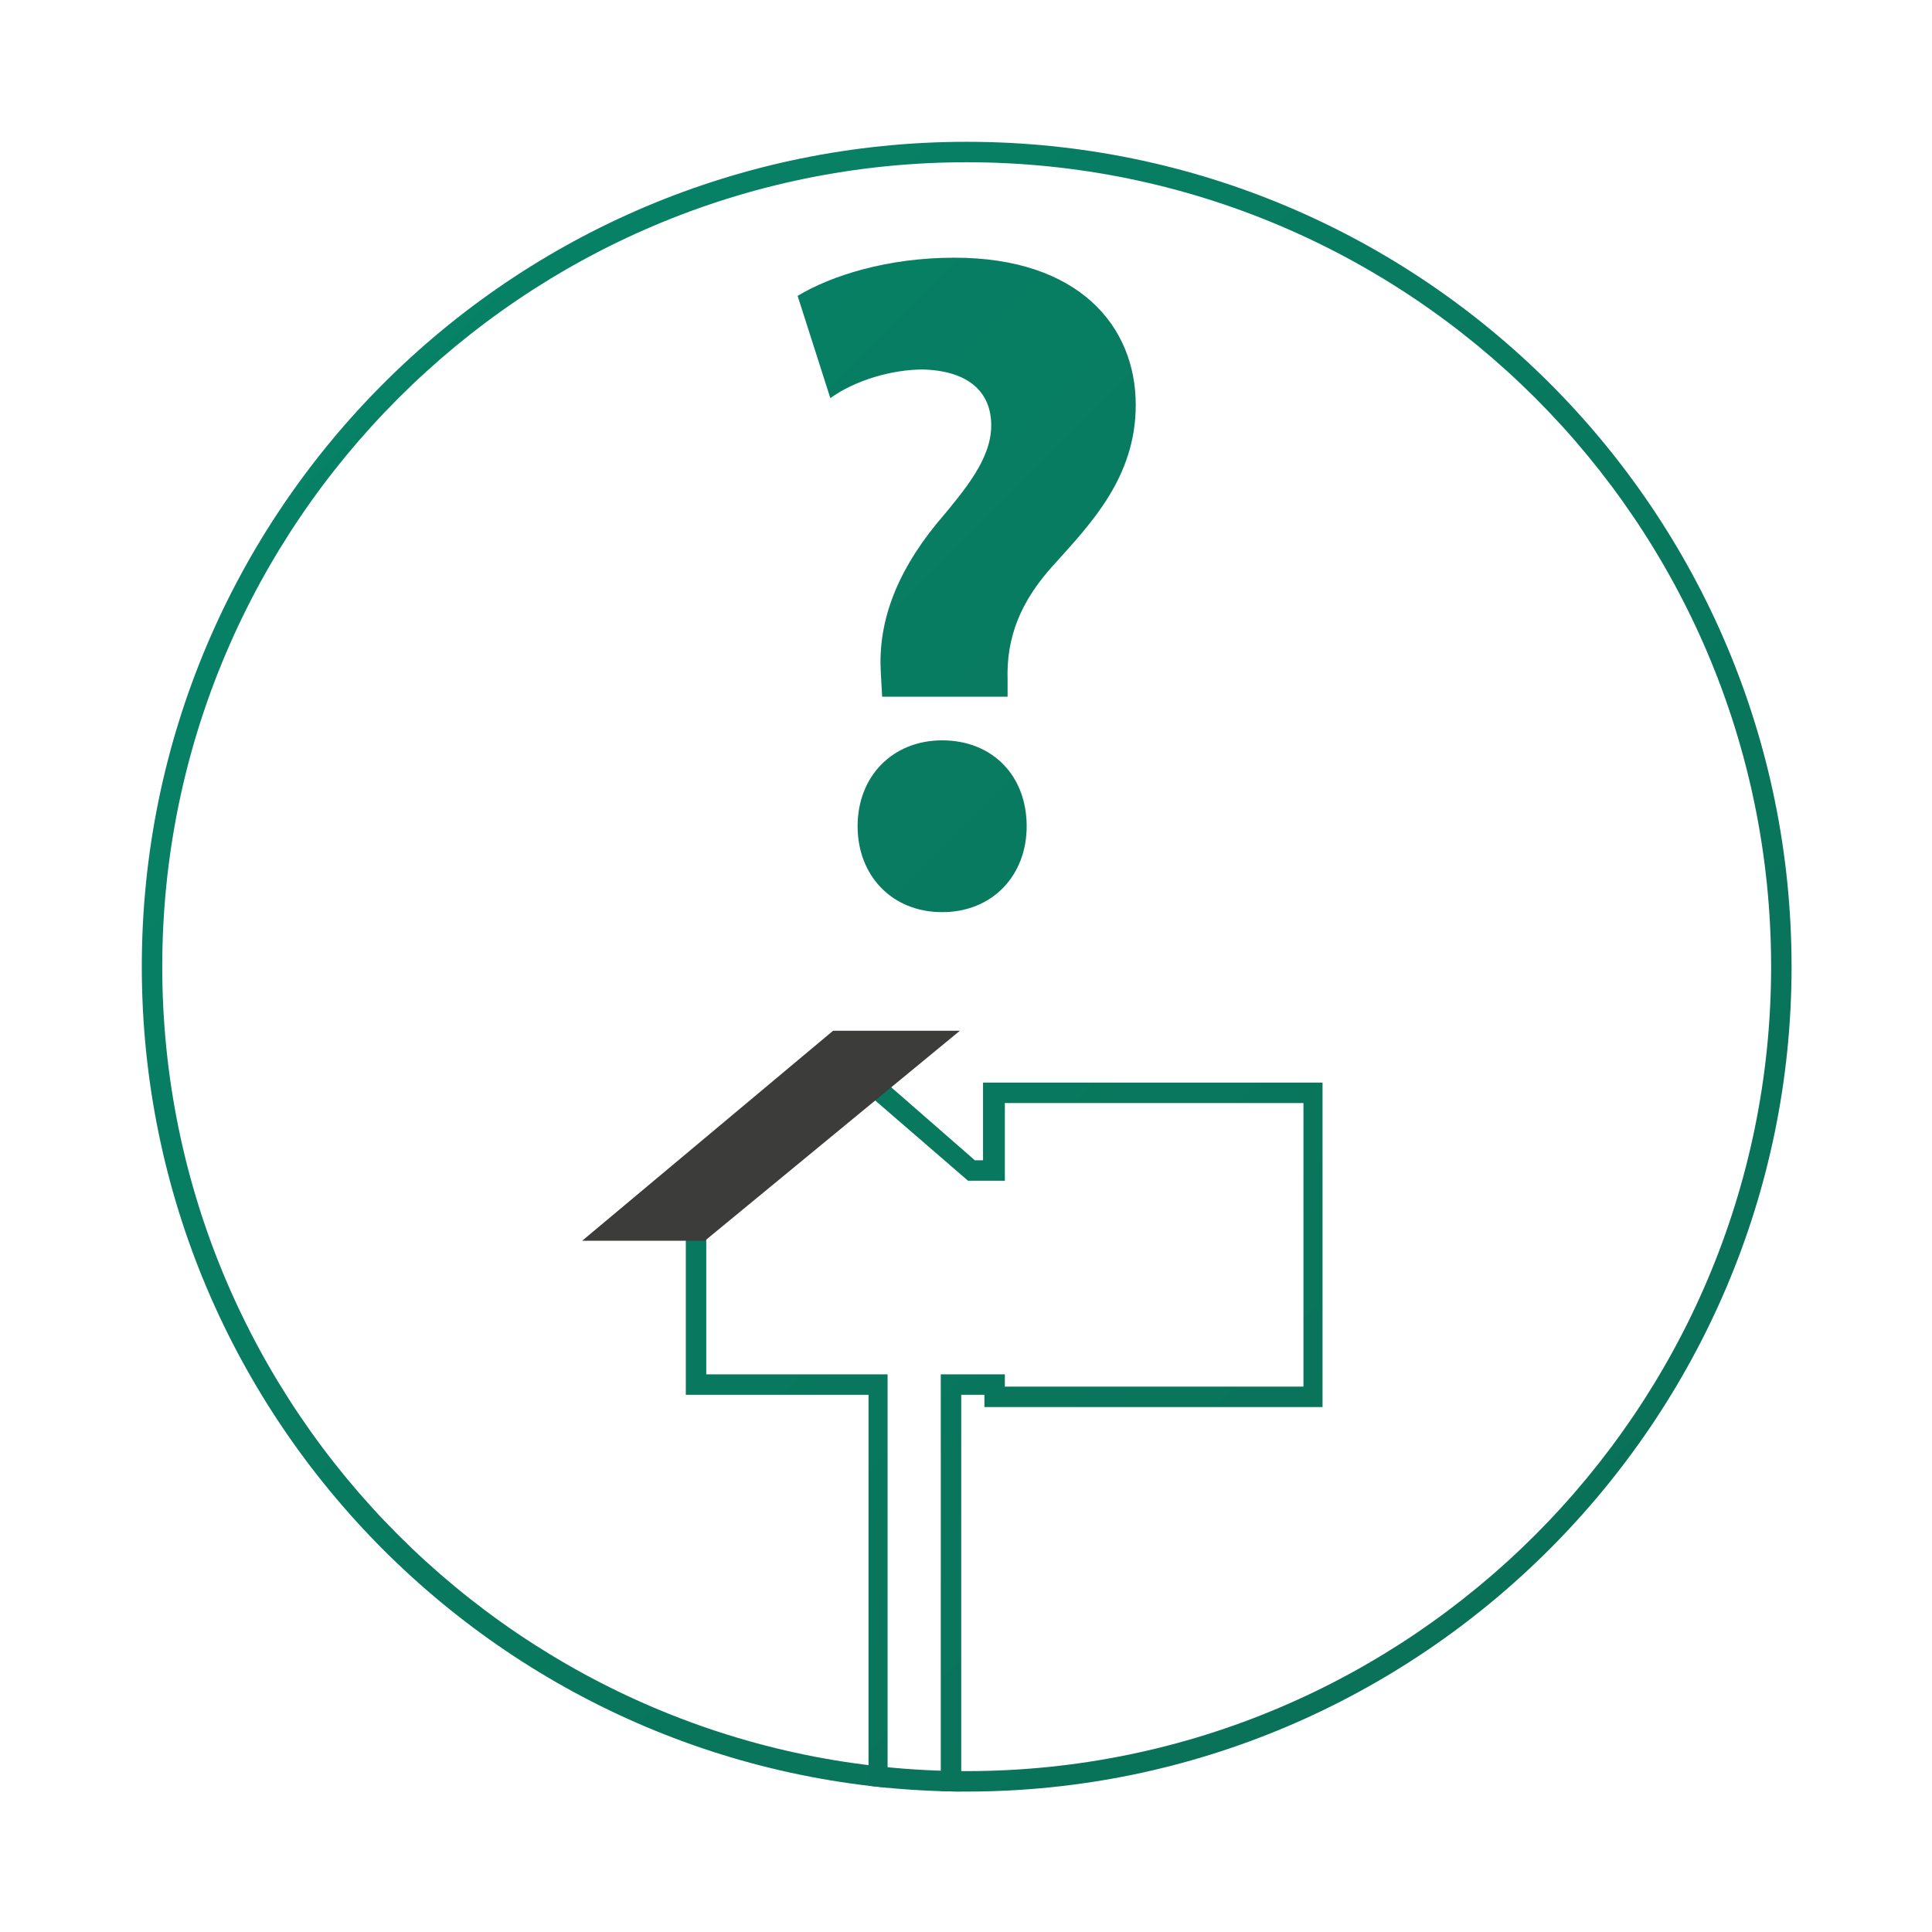 <svg xmlns="http://www.w3.org/2000/svg" xmlns:xlink="http://www.w3.org/1999/xlink" id="Layer_1" x="0px" y="0px" viewBox="0 0 141.7 141.7" style="enable-background:new 0 0 141.7 141.7;" xml:space="preserve"><style type="text/css">	.st0{fill:url(#SVGID_1_);}	.st1{fill:url(#SVGID_00000178183112633761265120000017169459554434003619_);}	.st2{clip-path:url(#SVGID_00000077283937741349547620000015124175104109849480_);}	.st3{fill:url(#SVGID_00000082352897935761918200000015935582719777891254_);}	.st4{fill:#3C3C3B;}</style><g>	<g>		<linearGradient id="SVGID_1_" gradientUnits="userSpaceOnUse" x1="8.291058e-04" y1="0.384" x2="141.703" y2="141.32">			<stop offset="0" style="stop-color:#06876A"></stop>			<stop offset="1" style="stop-color:#0A6C54"></stop>		</linearGradient>		<path class="st0" d="M70.9,131.4c-33.4,0-60.5-27.1-60.5-60.5c0-33.4,27.1-60.5,60.5-60.5s60.5,27.1,60.5,60.5   C131.4,104.2,104.2,131.4,70.9,131.4z M70.9,11.9c-32.5,0-59,26.5-59,59c0,32.5,26.5,59,59,59s59-26.5,59-59   C129.9,38.3,103.4,11.9,70.9,11.9z"></path>	</g>	<g>					<linearGradient id="SVGID_00000174588160483993946450000003261490055328173209_" gradientUnits="userSpaceOnUse" x1="14.511" y1="-14.357" x2="155.958" y2="127.345">			<stop offset="0" style="stop-color:#06876A"></stop>			<stop offset="1" style="stop-color:#0A6C54"></stop>		</linearGradient>		<path style="fill:url(#SVGID_00000174588160483993946450000003261490055328173209_);" d="M64.7,51.1l-0.1-1.8   c-0.2-3.5,1-7.1,4.1-10.9c2.2-2.6,4-4.8,4-7.2c0-2.4-1.6-4-5-4.1c-2.3,0-5,0.8-6.8,2.1l-2.4-7.5c2.5-1.5,6.6-2.8,11.5-2.8   c9.1,0,13.3,5,13.3,10.8c0,5.3-3.3,8.7-5.9,11.6c-2.6,2.8-3.6,5.5-3.5,8.6v1.2H64.7z M62.9,60.6c0-3.7,2.6-6.3,6.2-6.3   c3.7,0,6.2,2.6,6.2,6.3c0,3.6-2.5,6.3-6.2,6.3C65.4,66.9,62.9,64.2,62.9,60.6z"></path>	</g>	<g>		<defs>			<circle id="SVGID_00000181785879920773404320000008936077899446751110_" cx="70.9" cy="70.9" r="60.5"></circle>		</defs>		<clipPath id="SVGID_00000062173181391791245110000009215780158856627853_">			<use xlink:href="#SVGID_00000181785879920773404320000008936077899446751110_" style="overflow:visible;"></use>		</clipPath>		<g style="clip-path:url(#SVGID_00000062173181391791245110000009215780158856627853_);">			<g>									<linearGradient id="SVGID_00000037694483912372447980000012910691618290089379_" gradientUnits="userSpaceOnUse" x1="-18.073" y1="19.122" x2="121.076" y2="159.037">					<stop offset="0" style="stop-color:#06876A"></stop>					<stop offset="1" style="stop-color:#0A6C54"></stop>				</linearGradient>				<path style="fill:url(#SVGID_00000037694483912372447980000012910691618290089379_);" d="M66,157c-0.6,0-1.2,0-1.7-0.1l-0.6-0.1     v-54.5H50.3V90.7h-7l17.9-14.8h8.4l-4.4,3.7l6.3,5.5h0.6v-5.7h24.9v23.8H72.2v-0.9h-1.7v54.7l-0.8,0c-0.7,0-1.4,0-2,0.1     C67.1,157,66.6,157,66,157z M65.1,155.5c0.8,0.1,1.6,0,2.5,0c0.5,0,0.9-0.1,1.4-0.1v-54.6h4.7v0.9h21.9V80.9H73.7v5.7H71l-8.1-7     l2.6-2.2h-3.7L47.5,89.2h4.3v11.6h13.3V155.5z"></path>			</g>			<polygon class="st4" points="61.1,75.6 42.7,91 51.7,91 70.4,75.6    "></polygon>		</g>	</g></g></svg>